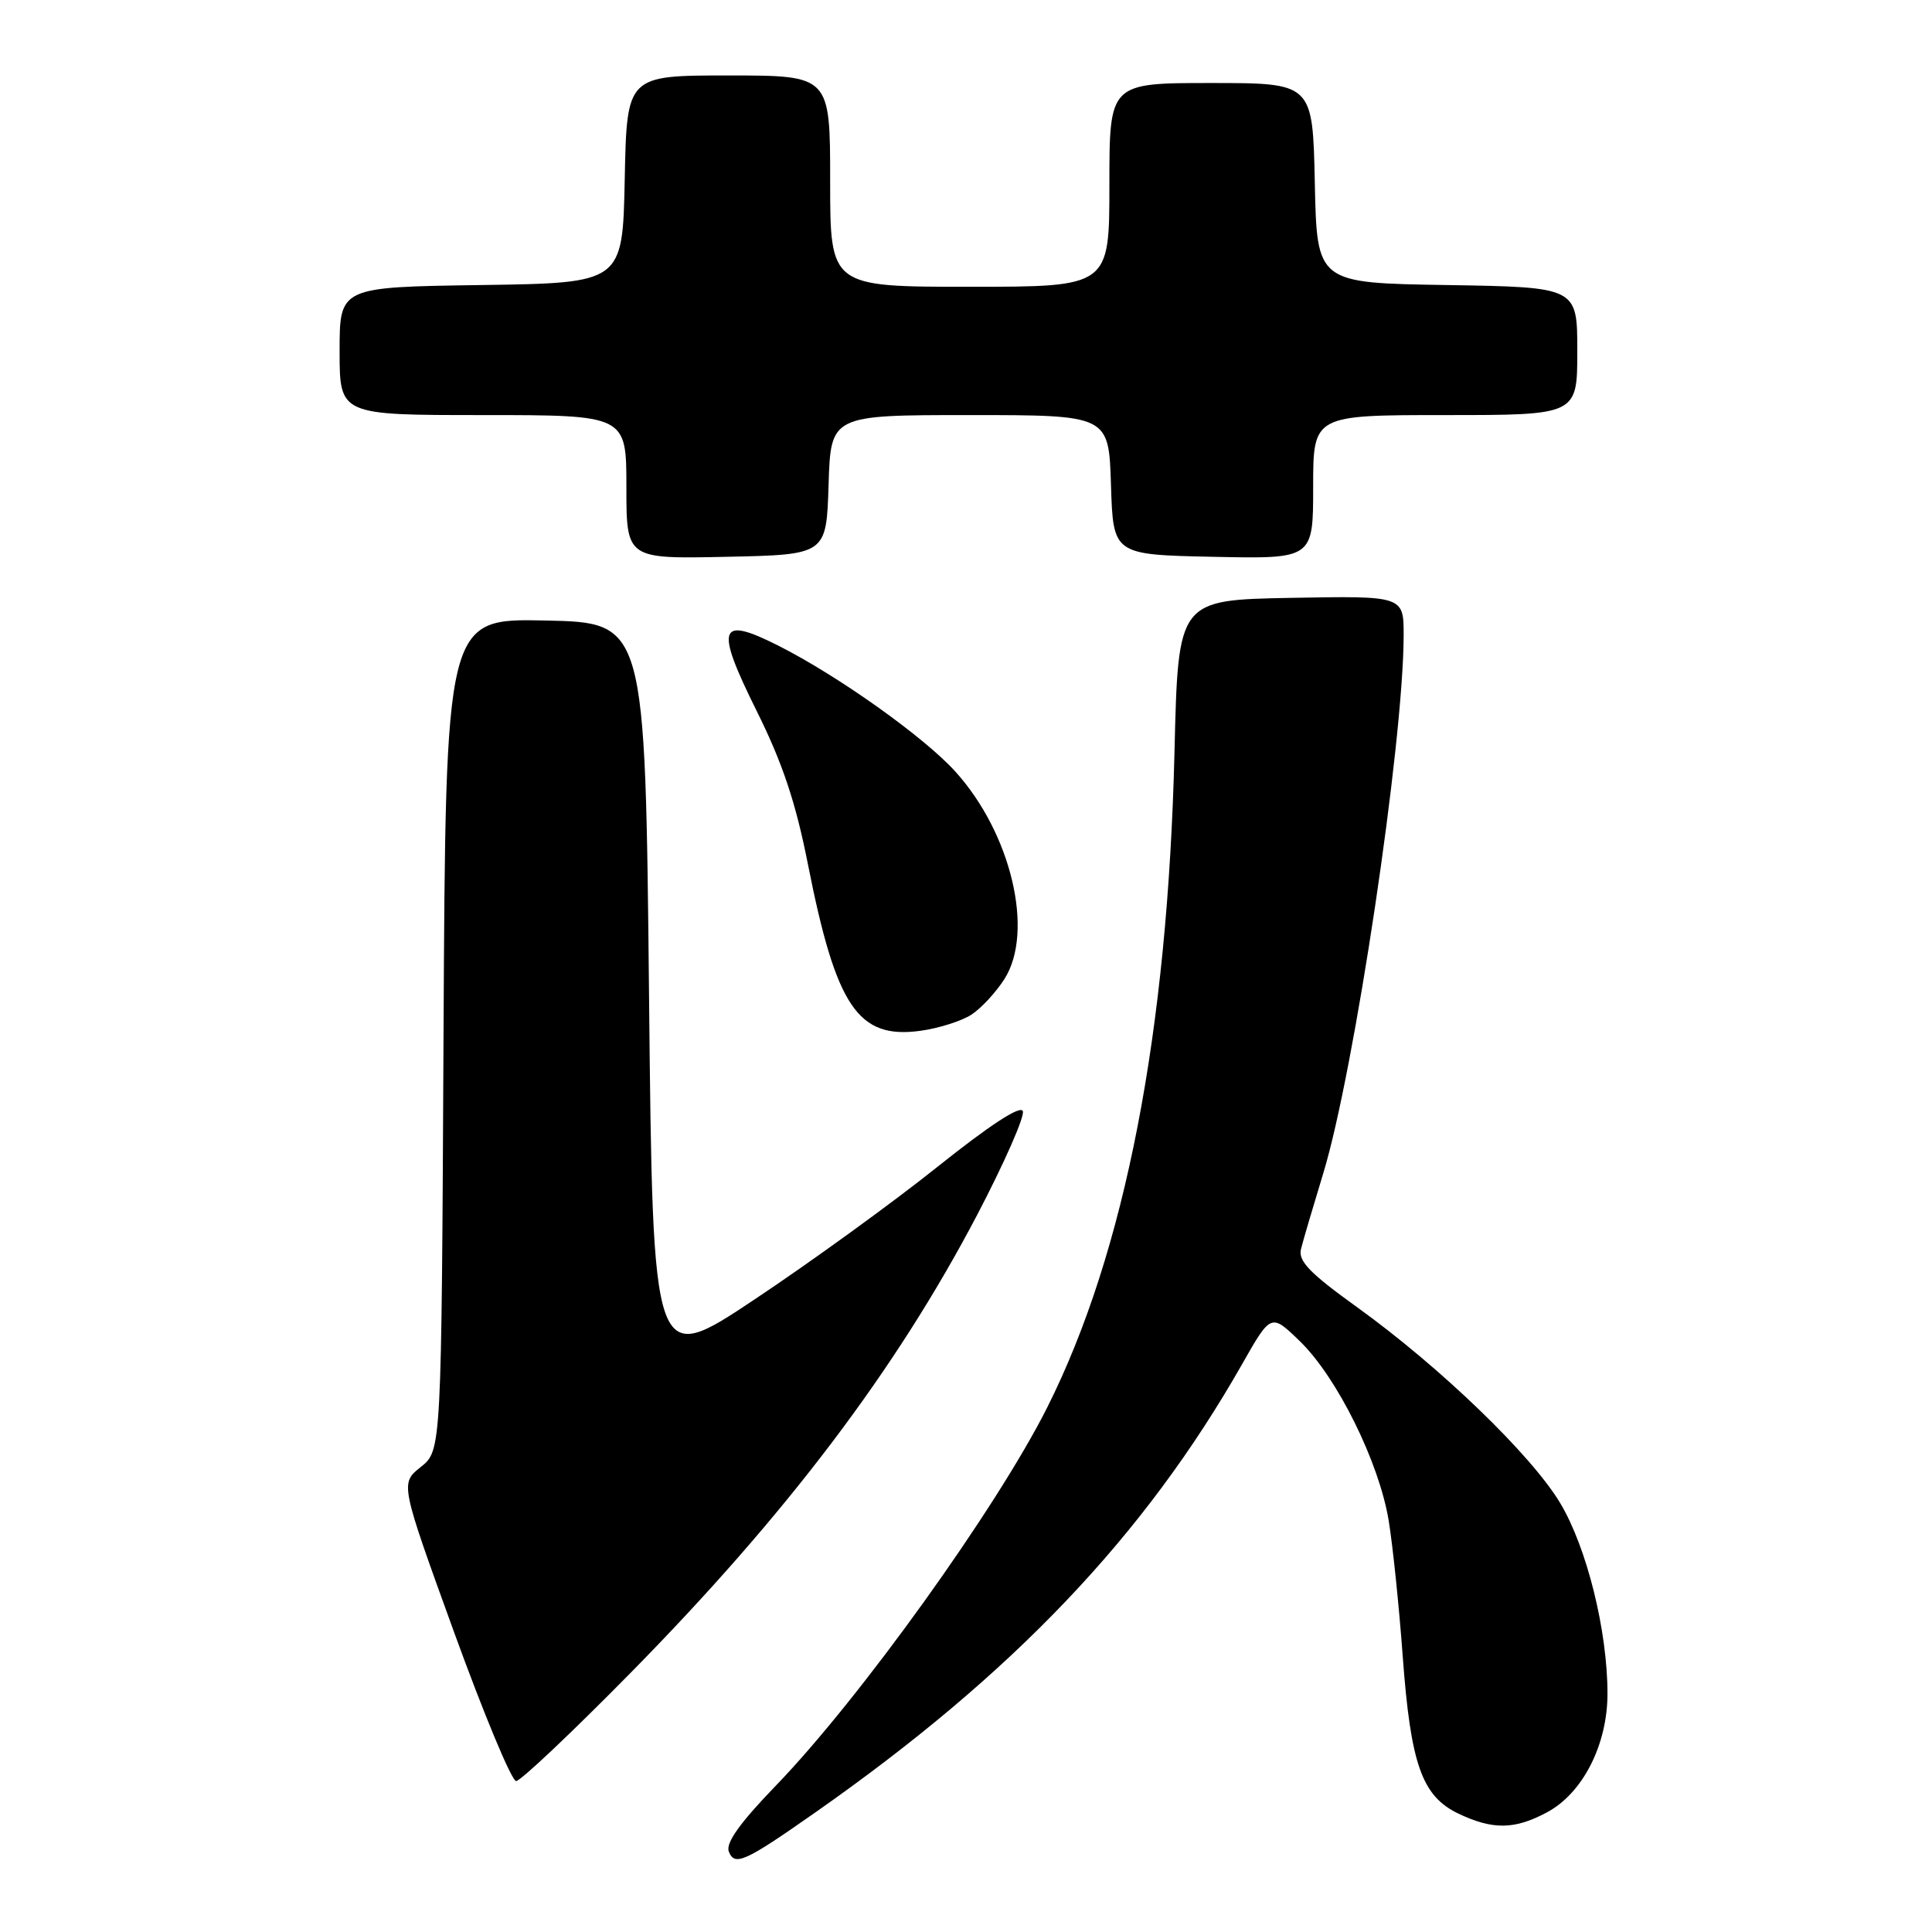 <?xml version="1.0" encoding="UTF-8" standalone="no"?>
<!DOCTYPE svg PUBLIC "-//W3C//DTD SVG 1.1//EN" "http://www.w3.org/Graphics/SVG/1.1/DTD/svg11.dtd" >
<svg xmlns="http://www.w3.org/2000/svg" xmlns:xlink="http://www.w3.org/1999/xlink" version="1.1" viewBox="0 0 256 256">
 <g >
 <path fill="currentColor"
d=" M 108.00 240.18 C 134.23 221.81 151.65 203.51 164.59 180.75 C 168.42 174.01 168.42 174.01 172.27 177.75 C 177.19 182.54 182.75 193.79 184.01 201.50 C 184.55 204.80 185.39 212.90 185.87 219.50 C 186.93 233.83 188.42 238.02 193.28 240.33 C 197.82 242.48 200.71 242.44 204.99 240.14 C 209.73 237.60 213.00 231.18 213.00 224.41 C 213.00 216.07 210.26 205.04 206.72 199.14 C 202.89 192.77 190.83 181.14 179.82 173.21 C 173.52 168.68 171.99 167.09 172.39 165.50 C 172.66 164.40 173.99 159.90 175.33 155.50 C 179.46 141.98 185.96 98.50 185.99 84.22 C 186.00 78.95 186.00 78.95 171.05 79.22 C 156.11 79.50 156.11 79.50 155.63 99.50 C 154.74 136.78 149.08 165.94 138.76 186.50 C 132.06 199.83 113.94 225.08 102.81 236.60 C 98.04 241.54 96.14 244.20 96.57 245.33 C 97.34 247.32 98.66 246.73 108.00 240.18 Z  M 83.47 221.75 C 104.18 200.72 118.69 181.55 129.47 161.00 C 133.07 154.12 135.80 147.93 135.53 147.23 C 135.22 146.42 131.15 149.08 124.27 154.57 C 118.35 159.31 107.42 167.23 100.00 172.17 C 86.50 181.17 86.50 181.17 86.00 131.83 C 85.50 82.50 85.50 82.50 72.27 82.22 C 59.05 81.94 59.05 81.94 58.77 137.07 C 58.50 192.19 58.50 192.19 55.76 194.38 C 53.02 196.56 53.02 196.56 60.17 216.28 C 64.11 227.13 67.80 236.00 68.39 236.00 C 68.97 236.00 75.75 229.59 83.47 221.75 Z  M 128.73 134.44 C 130.03 133.59 132.00 131.45 133.11 129.70 C 137.07 123.42 133.99 110.42 126.60 102.25 C 122.47 97.67 111.04 89.54 103.13 85.55 C 95.20 81.55 94.71 83.02 100.27 94.22 C 103.69 101.10 105.44 106.34 107.05 114.50 C 110.79 133.42 113.68 137.71 121.94 136.59 C 124.37 136.26 127.43 135.29 128.73 134.44 Z  M 109.79 64.25 C 110.08 55.00 110.08 55.00 128.50 55.00 C 146.92 55.00 146.92 55.00 147.21 64.25 C 147.50 73.50 147.50 73.50 160.75 73.78 C 174.00 74.06 174.00 74.06 174.00 64.53 C 174.00 55.00 174.00 55.00 191.50 55.00 C 209.00 55.00 209.00 55.00 209.00 46.52 C 209.00 38.05 209.00 38.05 191.75 37.77 C 174.50 37.50 174.50 37.50 174.22 24.25 C 173.94 11.00 173.94 11.00 160.47 11.00 C 147.00 11.00 147.00 11.00 147.00 24.50 C 147.00 38.00 147.00 38.00 128.50 38.00 C 110.00 38.00 110.00 38.00 110.00 24.00 C 110.00 10.00 110.00 10.00 96.53 10.00 C 83.06 10.00 83.06 10.00 82.78 23.75 C 82.50 37.50 82.50 37.50 63.75 37.77 C 45.00 38.04 45.00 38.04 45.00 46.52 C 45.00 55.00 45.00 55.00 64.00 55.00 C 83.00 55.00 83.00 55.00 83.00 64.53 C 83.00 74.06 83.00 74.06 96.25 73.78 C 109.50 73.50 109.50 73.50 109.79 64.25 Z "/>
</g>
</svg>